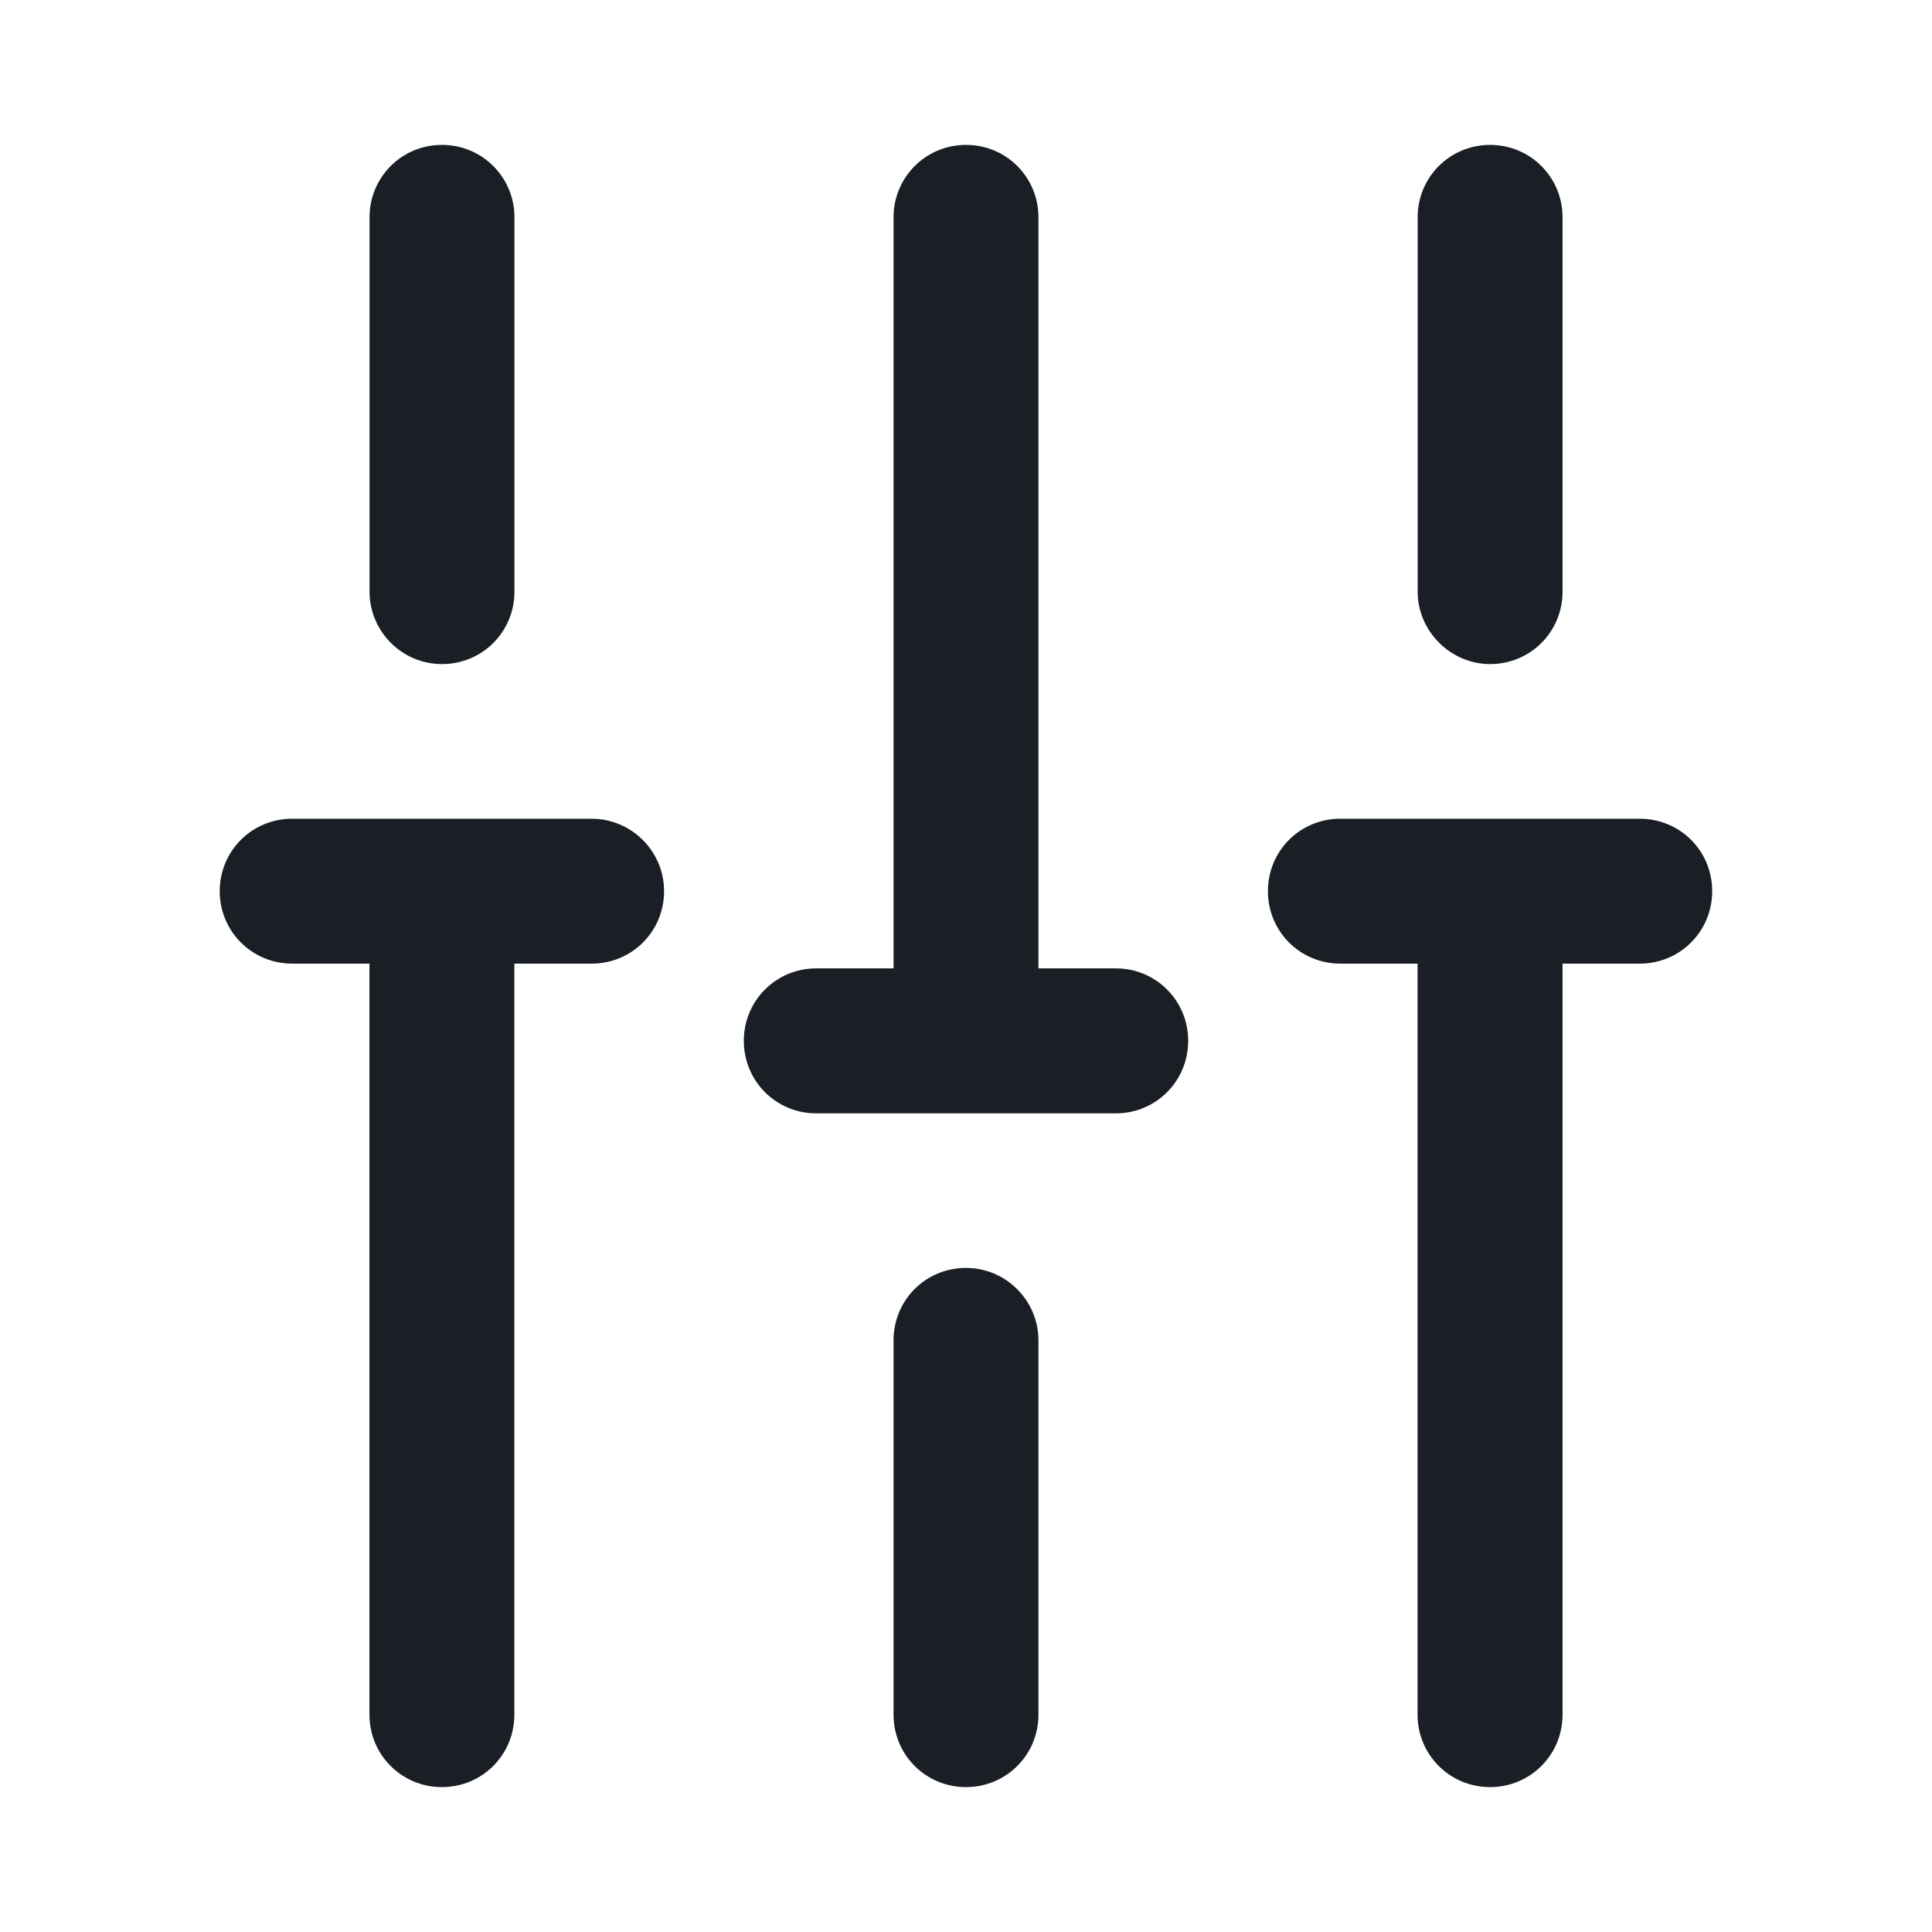 <svg width="22" height="22" viewBox="0 0 22 22" fill="none" xmlns="http://www.w3.org/2000/svg">
<path d="M16.968 7.562C17.426 7.562 17.793 7.196 17.793 6.737V2.475C17.793 2.017 17.426 1.65 16.968 1.65C16.509 1.65 16.143 2.017 16.143 2.475V6.737C16.143 7.187 16.518 7.562 16.968 7.562Z" fill="#1A1E25"/>
<path d="M11 14.438C10.541 14.438 10.175 14.804 10.175 15.262V19.525C10.175 19.983 10.541 20.35 11 20.35C11.458 20.35 11.825 19.983 11.825 19.525V15.262C11.825 14.813 11.458 14.438 11 14.438Z" fill="#1A1E25"/>
<path d="M5.033 7.562C5.491 7.562 5.858 7.196 5.858 6.737V2.475C5.858 2.017 5.491 1.65 5.033 1.65C4.574 1.65 4.208 2.017 4.208 2.475V6.737C4.208 7.187 4.574 7.562 5.033 7.562Z" fill="#1A1E25"/>
<path d="M6.737 9.323H3.327C2.869 9.323 2.502 9.689 2.502 10.148C2.502 10.606 2.869 10.973 3.327 10.973H4.207V19.525C4.207 19.983 4.574 20.35 5.032 20.35C5.491 20.35 5.857 19.983 5.857 19.525V10.973H6.737C7.196 10.973 7.562 10.606 7.562 10.148C7.562 9.689 7.187 9.323 6.737 9.323Z" fill="#1A1E25"/>
<path d="M18.672 9.323H15.262C14.804 9.323 14.438 9.689 14.438 10.148C14.438 10.606 14.804 10.973 15.262 10.973H16.142V19.525C16.142 19.983 16.509 20.35 16.968 20.35C17.426 20.35 17.793 19.983 17.793 19.525V10.973H18.672C19.131 10.973 19.497 10.606 19.497 10.148C19.497 9.689 19.131 9.323 18.672 9.323Z" fill="#1A1E25"/>
<path d="M12.705 11.027H11.825V2.475C11.825 2.017 11.459 1.65 11 1.65C10.542 1.65 10.175 2.017 10.175 2.475V11.027H9.295C8.837 11.027 8.47 11.394 8.47 11.852C8.47 12.311 8.837 12.678 9.295 12.678H12.705C13.164 12.678 13.53 12.311 13.53 11.852C13.53 11.394 13.164 11.027 12.705 11.027Z" fill="#1A1E25"/>
</svg>
